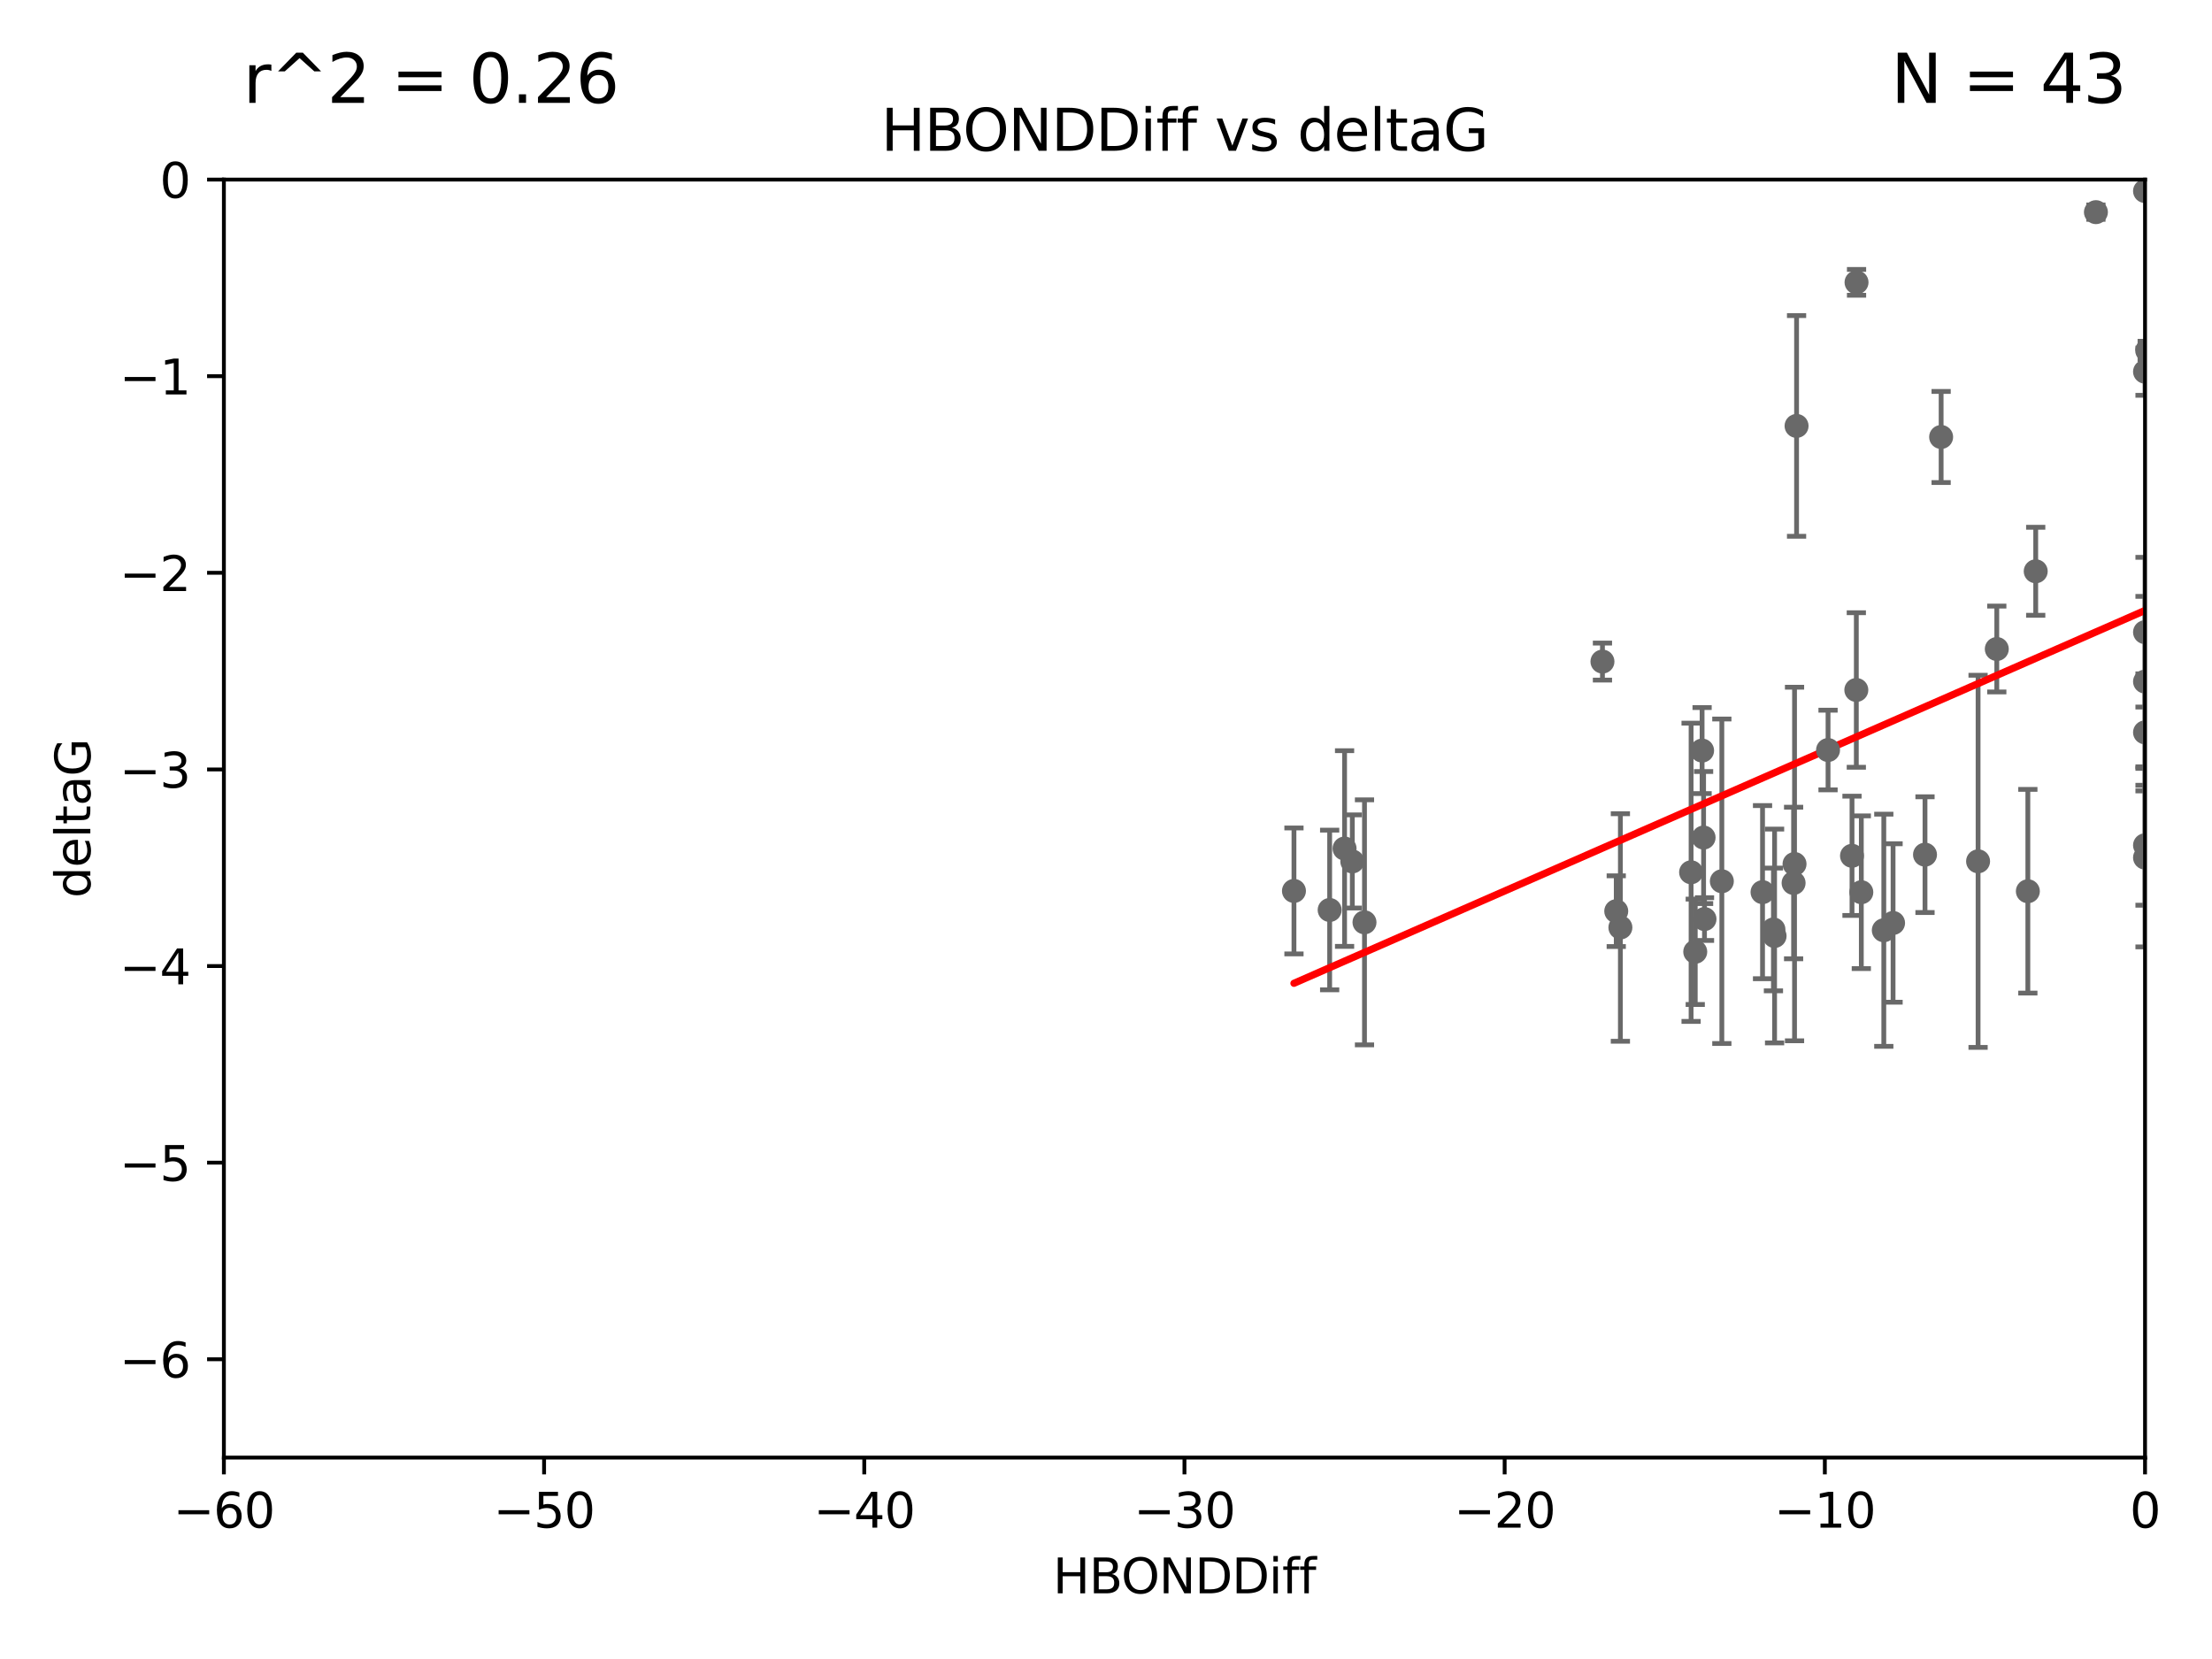 <?xml version="1.0" encoding="utf-8" standalone="no"?>
<!DOCTYPE svg PUBLIC "-//W3C//DTD SVG 1.1//EN"
  "http://www.w3.org/Graphics/SVG/1.1/DTD/svg11.dtd">
<svg xmlns:xlink="http://www.w3.org/1999/xlink" width="460.8pt" height="345.6pt" viewBox="0 0 460.8 345.6" xmlns="http://www.w3.org/2000/svg" version="1.1">
 <defs>
  <style type="text/css">*{stroke-linejoin: round; stroke-linecap: butt}</style>
 </defs>
 <g id="figure_1">
  <g id="patch_1">
   <path d="M 0 345.6 
L 460.8 345.6 
L 460.8 0 
L 0 0 
z
" style="fill: #ffffff"/>
  </g>
  <g id="axes_1">
   <g id="patch_2">
    <path d="M 46.64 303.64 
L 446.85 303.64 
L 446.85 37.411 
L 46.64 37.411 
z
" style="fill: #ffffff"/>
   </g>
   <g id="PathCollection_1">
    <defs>
     <path id="m8b6377ca97" d="M 0 1.118 
C 0.297 1.118 0.581 1 0.791 0.791 
C 1 0.581 1.118 0.297 1.118 0 
C 1.118 -0.297 1 -0.581 0.791 -0.791 
C 0.581 -1 0.297 -1.118 0 -1.118 
C -0.297 -1.118 -0.581 -1 -0.791 -0.791 
C -1 -0.581 -1.118 -0.297 -1.118 0 
C -1.118 0.297 -1 0.581 -0.791 0.791 
C -0.581 1 -0.297 1.118 0 1.118 
z
" style="stroke: #696969"/>
    </defs>
    <g clip-path="url(#p5b7ddbd94b)">
     <use xlink:href="#m8b6377ca97" x="337.557" y="193.211" style="fill: #696969; stroke: #696969"/>
     <use xlink:href="#m8b6377ca97" x="373.64" y="183.942" style="fill: #696969; stroke: #696969"/>
     <use xlink:href="#m8b6377ca97" x="336.694" y="189.815" style="fill: #696969; stroke: #696969"/>
     <use xlink:href="#m8b6377ca97" x="269.556" y="185.598" style="fill: #696969; stroke: #696969"/>
     <use xlink:href="#m8b6377ca97" x="280.099" y="176.766" style="fill: #696969; stroke: #696969"/>
     <use xlink:href="#m8b6377ca97" x="281.711" y="179.456" style="fill: #696969; stroke: #696969"/>
     <use xlink:href="#m8b6377ca97" x="352.286" y="181.711" style="fill: #696969; stroke: #696969"/>
     <use xlink:href="#m8b6377ca97" x="276.992" y="189.566" style="fill: #696969; stroke: #696969"/>
     <use xlink:href="#m8b6377ca97" x="284.249" y="192.139" style="fill: #696969; stroke: #696969"/>
     <use xlink:href="#m8b6377ca97" x="367.169" y="185.85" style="fill: #696969; stroke: #696969"/>
     <use xlink:href="#m8b6377ca97" x="358.691" y="183.582" style="fill: #696969; stroke: #696969"/>
     <use xlink:href="#m8b6377ca97" x="380.815" y="156.245" style="fill: #696969; stroke: #696969"/>
     <use xlink:href="#m8b6377ca97" x="369.439" y="193.624" style="fill: #696969; stroke: #696969"/>
     <use xlink:href="#m8b6377ca97" x="461.043" y="120.08" style="fill: #696969; stroke: #696969"/>
     <use xlink:href="#m8b6377ca97" x="374.258" y="88.728" style="fill: #696969; stroke: #696969"/>
     <use xlink:href="#m8b6377ca97" x="392.43" y="193.79" style="fill: #696969; stroke: #696969"/>
     <use xlink:href="#m8b6377ca97" x="355.078" y="191.457" style="fill: #696969; stroke: #696969"/>
     <use xlink:href="#m8b6377ca97" x="387.747" y="185.865" style="fill: #696969; stroke: #696969"/>
     <use xlink:href="#m8b6377ca97" x="353.151" y="198.274" style="fill: #696969; stroke: #696969"/>
     <use xlink:href="#m8b6377ca97" x="385.806" y="178.279" style="fill: #696969; stroke: #696969"/>
     <use xlink:href="#m8b6377ca97" x="354.578" y="156.358" style="fill: #696969; stroke: #696969"/>
     <use xlink:href="#m8b6377ca97" x="386.75" y="58.817" style="fill: #696969; stroke: #696969"/>
     <use xlink:href="#m8b6377ca97" x="369.677" y="194.989" style="fill: #696969; stroke: #696969"/>
     <use xlink:href="#m8b6377ca97" x="354.889" y="174.476" style="fill: #696969; stroke: #696969"/>
     <use xlink:href="#m8b6377ca97" x="404.373" y="91.033" style="fill: #696969; stroke: #696969"/>
     <use xlink:href="#m8b6377ca97" x="415.968" y="135.2" style="fill: #696969; stroke: #696969"/>
     <use xlink:href="#m8b6377ca97" x="446.85" y="39.802" style="fill: #696969; stroke: #696969"/>
     <use xlink:href="#m8b6377ca97" x="386.706" y="143.737" style="fill: #696969; stroke: #696969"/>
     <use xlink:href="#m8b6377ca97" x="424.077" y="119.01" style="fill: #696969; stroke: #696969"/>
     <use xlink:href="#m8b6377ca97" x="373.834" y="179.987" style="fill: #696969; stroke: #696969"/>
     <use xlink:href="#m8b6377ca97" x="412.071" y="179.428" style="fill: #696969; stroke: #696969"/>
     <use xlink:href="#m8b6377ca97" x="446.85" y="152.568" style="fill: #696969; stroke: #696969"/>
     <use xlink:href="#m8b6377ca97" x="401.013" y="178.041" style="fill: #696969; stroke: #696969"/>
     <use xlink:href="#m8b6377ca97" x="422.439" y="185.661" style="fill: #696969; stroke: #696969"/>
     <use xlink:href="#m8b6377ca97" x="446.85" y="141.984" style="fill: #696969; stroke: #696969"/>
     <use xlink:href="#m8b6377ca97" x="446.85" y="178.658" style="fill: #696969; stroke: #696969"/>
     <use xlink:href="#m8b6377ca97" x="394.36" y="192.274" style="fill: #696969; stroke: #696969"/>
     <use xlink:href="#m8b6377ca97" x="446.85" y="131.693" style="fill: #696969; stroke: #696969"/>
     <use xlink:href="#m8b6377ca97" x="446.85" y="77.429" style="fill: #696969; stroke: #696969"/>
     <use xlink:href="#m8b6377ca97" x="436.618" y="44.195" style="fill: #696969; stroke: #696969"/>
     <use xlink:href="#m8b6377ca97" x="447.3" y="73.007" style="fill: #696969; stroke: #696969"/>
     <use xlink:href="#m8b6377ca97" x="333.82" y="137.82" style="fill: #696969; stroke: #696969"/>
     <use xlink:href="#m8b6377ca97" x="446.85" y="176.082" style="fill: #696969; stroke: #696969"/>
    </g>
   </g>
   <g id="matplotlib.axis_1">
    <g id="xtick_1">
     <g id="line2d_1">
      <defs>
       <path id="md3b2f70d60" d="M 0 0 
L 0 3.5 
" style="stroke: #000000; stroke-width: 0.8"/>
      </defs>
      <g>
       <use xlink:href="#md3b2f70d60" x="46.64" y="303.64" style="stroke: #000000; stroke-width: 0.8"/>
      </g>
     </g>
     <g id="text_1">
      <!-- −60 -->
      <g transform="translate(36.088 318.238)scale(0.1 -0.1)">
       <defs>
        <path id="DejaVuSans-2212" d="M 678 2272 
L 4684 2272 
L 4684 1741 
L 678 1741 
L 678 2272 
z
" transform="scale(0.016)"/>
        <path id="DejaVuSans-36" d="M 2113 2584 
Q 1688 2584 1439 2293 
Q 1191 2003 1191 1497 
Q 1191 994 1439 701 
Q 1688 409 2113 409 
Q 2538 409 2786 701 
Q 3034 994 3034 1497 
Q 3034 2003 2786 2293 
Q 2538 2584 2113 2584 
z
M 3366 4563 
L 3366 3988 
Q 3128 4100 2886 4159 
Q 2644 4219 2406 4219 
Q 1781 4219 1451 3797 
Q 1122 3375 1075 2522 
Q 1259 2794 1537 2939 
Q 1816 3084 2150 3084 
Q 2853 3084 3261 2657 
Q 3669 2231 3669 1497 
Q 3669 778 3244 343 
Q 2819 -91 2113 -91 
Q 1303 -91 875 529 
Q 447 1150 447 2328 
Q 447 3434 972 4092 
Q 1497 4750 2381 4750 
Q 2619 4750 2861 4703 
Q 3103 4656 3366 4563 
z
" transform="scale(0.016)"/>
        <path id="DejaVuSans-30" d="M 2034 4250 
Q 1547 4250 1301 3770 
Q 1056 3291 1056 2328 
Q 1056 1369 1301 889 
Q 1547 409 2034 409 
Q 2525 409 2770 889 
Q 3016 1369 3016 2328 
Q 3016 3291 2770 3770 
Q 2525 4250 2034 4250 
z
M 2034 4750 
Q 2819 4750 3233 4129 
Q 3647 3509 3647 2328 
Q 3647 1150 3233 529 
Q 2819 -91 2034 -91 
Q 1250 -91 836 529 
Q 422 1150 422 2328 
Q 422 3509 836 4129 
Q 1250 4750 2034 4750 
z
" transform="scale(0.016)"/>
       </defs>
       <use xlink:href="#DejaVuSans-2212"/>
       <use xlink:href="#DejaVuSans-36" x="83.789"/>
       <use xlink:href="#DejaVuSans-30" x="147.412"/>
      </g>
     </g>
    </g>
    <g id="xtick_2">
     <g id="line2d_2">
      <g>
       <use xlink:href="#md3b2f70d60" x="113.342" y="303.64" style="stroke: #000000; stroke-width: 0.8"/>
      </g>
     </g>
     <g id="text_2">
      <!-- −50 -->
      <g transform="translate(102.789 318.238)scale(0.1 -0.1)">
       <defs>
        <path id="DejaVuSans-35" d="M 691 4666 
L 3169 4666 
L 3169 4134 
L 1269 4134 
L 1269 2991 
Q 1406 3038 1543 3061 
Q 1681 3084 1819 3084 
Q 2600 3084 3056 2656 
Q 3513 2228 3513 1497 
Q 3513 744 3044 326 
Q 2575 -91 1722 -91 
Q 1428 -91 1123 -41 
Q 819 9 494 109 
L 494 744 
Q 775 591 1075 516 
Q 1375 441 1709 441 
Q 2250 441 2565 725 
Q 2881 1009 2881 1497 
Q 2881 1984 2565 2268 
Q 2250 2553 1709 2553 
Q 1456 2553 1204 2497 
Q 953 2441 691 2322 
L 691 4666 
z
" transform="scale(0.016)"/>
       </defs>
       <use xlink:href="#DejaVuSans-2212"/>
       <use xlink:href="#DejaVuSans-35" x="83.789"/>
       <use xlink:href="#DejaVuSans-30" x="147.412"/>
      </g>
     </g>
    </g>
    <g id="xtick_3">
     <g id="line2d_3">
      <g>
       <use xlink:href="#md3b2f70d60" x="180.043" y="303.64" style="stroke: #000000; stroke-width: 0.8"/>
      </g>
     </g>
     <g id="text_3">
      <!-- −40 -->
      <g transform="translate(169.491 318.238)scale(0.1 -0.1)">
       <defs>
        <path id="DejaVuSans-34" d="M 2419 4116 
L 825 1625 
L 2419 1625 
L 2419 4116 
z
M 2253 4666 
L 3047 4666 
L 3047 1625 
L 3713 1625 
L 3713 1100 
L 3047 1100 
L 3047 0 
L 2419 0 
L 2419 1100 
L 313 1100 
L 313 1709 
L 2253 4666 
z
" transform="scale(0.016)"/>
       </defs>
       <use xlink:href="#DejaVuSans-2212"/>
       <use xlink:href="#DejaVuSans-34" x="83.789"/>
       <use xlink:href="#DejaVuSans-30" x="147.412"/>
      </g>
     </g>
    </g>
    <g id="xtick_4">
     <g id="line2d_4">
      <g>
       <use xlink:href="#md3b2f70d60" x="246.745" y="303.64" style="stroke: #000000; stroke-width: 0.8"/>
      </g>
     </g>
     <g id="text_4">
      <!-- −30 -->
      <g transform="translate(236.193 318.238)scale(0.1 -0.1)">
       <defs>
        <path id="DejaVuSans-33" d="M 2597 2516 
Q 3050 2419 3304 2112 
Q 3559 1806 3559 1356 
Q 3559 666 3084 287 
Q 2609 -91 1734 -91 
Q 1441 -91 1130 -33 
Q 819 25 488 141 
L 488 750 
Q 750 597 1062 519 
Q 1375 441 1716 441 
Q 2309 441 2620 675 
Q 2931 909 2931 1356 
Q 2931 1769 2642 2001 
Q 2353 2234 1838 2234 
L 1294 2234 
L 1294 2753 
L 1863 2753 
Q 2328 2753 2575 2939 
Q 2822 3125 2822 3475 
Q 2822 3834 2567 4026 
Q 2313 4219 1838 4219 
Q 1578 4219 1281 4162 
Q 984 4106 628 3988 
L 628 4550 
Q 988 4650 1302 4700 
Q 1616 4750 1894 4750 
Q 2613 4750 3031 4423 
Q 3450 4097 3450 3541 
Q 3450 3153 3228 2886 
Q 3006 2619 2597 2516 
z
" transform="scale(0.016)"/>
       </defs>
       <use xlink:href="#DejaVuSans-2212"/>
       <use xlink:href="#DejaVuSans-33" x="83.789"/>
       <use xlink:href="#DejaVuSans-30" x="147.412"/>
      </g>
     </g>
    </g>
    <g id="xtick_5">
     <g id="line2d_5">
      <g>
       <use xlink:href="#md3b2f70d60" x="313.447" y="303.64" style="stroke: #000000; stroke-width: 0.8"/>
      </g>
     </g>
     <g id="text_5">
      <!-- −20 -->
      <g transform="translate(302.894 318.238)scale(0.1 -0.1)">
       <defs>
        <path id="DejaVuSans-32" d="M 1228 531 
L 3431 531 
L 3431 0 
L 469 0 
L 469 531 
Q 828 903 1448 1529 
Q 2069 2156 2228 2338 
Q 2531 2678 2651 2914 
Q 2772 3150 2772 3378 
Q 2772 3750 2511 3984 
Q 2250 4219 1831 4219 
Q 1534 4219 1204 4116 
Q 875 4013 500 3803 
L 500 4441 
Q 881 4594 1212 4672 
Q 1544 4750 1819 4750 
Q 2544 4750 2975 4387 
Q 3406 4025 3406 3419 
Q 3406 3131 3298 2873 
Q 3191 2616 2906 2266 
Q 2828 2175 2409 1742 
Q 1991 1309 1228 531 
z
" transform="scale(0.016)"/>
       </defs>
       <use xlink:href="#DejaVuSans-2212"/>
       <use xlink:href="#DejaVuSans-32" x="83.789"/>
       <use xlink:href="#DejaVuSans-30" x="147.412"/>
      </g>
     </g>
    </g>
    <g id="xtick_6">
     <g id="line2d_6">
      <g>
       <use xlink:href="#md3b2f70d60" x="380.148" y="303.64" style="stroke: #000000; stroke-width: 0.8"/>
      </g>
     </g>
     <g id="text_6">
      <!-- −10 -->
      <g transform="translate(369.596 318.238)scale(0.1 -0.1)">
       <defs>
        <path id="DejaVuSans-31" d="M 794 531 
L 1825 531 
L 1825 4091 
L 703 3866 
L 703 4441 
L 1819 4666 
L 2450 4666 
L 2450 531 
L 3481 531 
L 3481 0 
L 794 0 
L 794 531 
z
" transform="scale(0.016)"/>
       </defs>
       <use xlink:href="#DejaVuSans-2212"/>
       <use xlink:href="#DejaVuSans-31" x="83.789"/>
       <use xlink:href="#DejaVuSans-30" x="147.412"/>
      </g>
     </g>
    </g>
    <g id="xtick_7">
     <g id="line2d_7">
      <g>
       <use xlink:href="#md3b2f70d60" x="446.85" y="303.64" style="stroke: #000000; stroke-width: 0.8"/>
      </g>
     </g>
     <g id="text_7">
      <!-- 0 -->
      <g transform="translate(443.669 318.238)scale(0.1 -0.1)">
       <use xlink:href="#DejaVuSans-30"/>
      </g>
     </g>
    </g>
    <g id="text_8">
     <!-- HBONDDiff -->
     <g transform="translate(219.356 331.917)scale(0.1 -0.1)">
      <defs>
       <path id="DejaVuSans-48" d="M 628 4666 
L 1259 4666 
L 1259 2753 
L 3553 2753 
L 3553 4666 
L 4184 4666 
L 4184 0 
L 3553 0 
L 3553 2222 
L 1259 2222 
L 1259 0 
L 628 0 
L 628 4666 
z
" transform="scale(0.016)"/>
       <path id="DejaVuSans-42" d="M 1259 2228 
L 1259 519 
L 2272 519 
Q 2781 519 3026 730 
Q 3272 941 3272 1375 
Q 3272 1813 3026 2020 
Q 2781 2228 2272 2228 
L 1259 2228 
z
M 1259 4147 
L 1259 2741 
L 2194 2741 
Q 2656 2741 2882 2914 
Q 3109 3088 3109 3444 
Q 3109 3797 2882 3972 
Q 2656 4147 2194 4147 
L 1259 4147 
z
M 628 4666 
L 2241 4666 
Q 2963 4666 3353 4366 
Q 3744 4066 3744 3513 
Q 3744 3084 3544 2831 
Q 3344 2578 2956 2516 
Q 3422 2416 3680 2098 
Q 3938 1781 3938 1306 
Q 3938 681 3513 340 
Q 3088 0 2303 0 
L 628 0 
L 628 4666 
z
" transform="scale(0.016)"/>
       <path id="DejaVuSans-4f" d="M 2522 4238 
Q 1834 4238 1429 3725 
Q 1025 3213 1025 2328 
Q 1025 1447 1429 934 
Q 1834 422 2522 422 
Q 3209 422 3611 934 
Q 4013 1447 4013 2328 
Q 4013 3213 3611 3725 
Q 3209 4238 2522 4238 
z
M 2522 4750 
Q 3503 4750 4090 4092 
Q 4678 3434 4678 2328 
Q 4678 1225 4090 567 
Q 3503 -91 2522 -91 
Q 1538 -91 948 565 
Q 359 1222 359 2328 
Q 359 3434 948 4092 
Q 1538 4750 2522 4750 
z
" transform="scale(0.016)"/>
       <path id="DejaVuSans-4e" d="M 628 4666 
L 1478 4666 
L 3547 763 
L 3547 4666 
L 4159 4666 
L 4159 0 
L 3309 0 
L 1241 3903 
L 1241 0 
L 628 0 
L 628 4666 
z
" transform="scale(0.016)"/>
       <path id="DejaVuSans-44" d="M 1259 4147 
L 1259 519 
L 2022 519 
Q 2988 519 3436 956 
Q 3884 1394 3884 2338 
Q 3884 3275 3436 3711 
Q 2988 4147 2022 4147 
L 1259 4147 
z
M 628 4666 
L 1925 4666 
Q 3281 4666 3915 4102 
Q 4550 3538 4550 2338 
Q 4550 1131 3912 565 
Q 3275 0 1925 0 
L 628 0 
L 628 4666 
z
" transform="scale(0.016)"/>
       <path id="DejaVuSans-69" d="M 603 3500 
L 1178 3500 
L 1178 0 
L 603 0 
L 603 3500 
z
M 603 4863 
L 1178 4863 
L 1178 4134 
L 603 4134 
L 603 4863 
z
" transform="scale(0.016)"/>
       <path id="DejaVuSans-66" d="M 2375 4863 
L 2375 4384 
L 1825 4384 
Q 1516 4384 1395 4259 
Q 1275 4134 1275 3809 
L 1275 3500 
L 2222 3500 
L 2222 3053 
L 1275 3053 
L 1275 0 
L 697 0 
L 697 3053 
L 147 3053 
L 147 3500 
L 697 3500 
L 697 3744 
Q 697 4328 969 4595 
Q 1241 4863 1831 4863 
L 2375 4863 
z
" transform="scale(0.016)"/>
      </defs>
      <use xlink:href="#DejaVuSans-48"/>
      <use xlink:href="#DejaVuSans-42" x="75.195"/>
      <use xlink:href="#DejaVuSans-4f" x="142.049"/>
      <use xlink:href="#DejaVuSans-4e" x="220.76"/>
      <use xlink:href="#DejaVuSans-44" x="295.564"/>
      <use xlink:href="#DejaVuSans-44" x="372.566"/>
      <use xlink:href="#DejaVuSans-69" x="449.568"/>
      <use xlink:href="#DejaVuSans-66" x="477.352"/>
      <use xlink:href="#DejaVuSans-66" x="512.557"/>
     </g>
    </g>
   </g>
   <g id="matplotlib.axis_2">
    <g id="ytick_1">
     <g id="line2d_8">
      <defs>
       <path id="m15da7384e6" d="M 0 0 
L -3.5 0 
" style="stroke: #000000; stroke-width: 0.8"/>
      </defs>
      <g>
       <use xlink:href="#m15da7384e6" x="46.64" y="283.161" style="stroke: #000000; stroke-width: 0.8"/>
      </g>
     </g>
     <g id="text_9">
      <!-- −6 -->
      <g transform="translate(24.898 286.96)scale(0.1 -0.1)">
       <use xlink:href="#DejaVuSans-2212"/>
       <use xlink:href="#DejaVuSans-36" x="83.789"/>
      </g>
     </g>
    </g>
    <g id="ytick_2">
     <g id="line2d_9">
      <g>
       <use xlink:href="#m15da7384e6" x="46.64" y="242.203" style="stroke: #000000; stroke-width: 0.8"/>
      </g>
     </g>
     <g id="text_10">
      <!-- −5 -->
      <g transform="translate(24.898 246.002)scale(0.1 -0.1)">
       <use xlink:href="#DejaVuSans-2212"/>
       <use xlink:href="#DejaVuSans-35" x="83.789"/>
      </g>
     </g>
    </g>
    <g id="ytick_3">
     <g id="line2d_10">
      <g>
       <use xlink:href="#m15da7384e6" x="46.64" y="201.244" style="stroke: #000000; stroke-width: 0.8"/>
      </g>
     </g>
     <g id="text_11">
      <!-- −4 -->
      <g transform="translate(24.898 205.044)scale(0.1 -0.1)">
       <use xlink:href="#DejaVuSans-2212"/>
       <use xlink:href="#DejaVuSans-34" x="83.789"/>
      </g>
     </g>
    </g>
    <g id="ytick_4">
     <g id="line2d_11">
      <g>
       <use xlink:href="#m15da7384e6" x="46.64" y="160.286" style="stroke: #000000; stroke-width: 0.8"/>
      </g>
     </g>
     <g id="text_12">
      <!-- −3 -->
      <g transform="translate(24.898 164.085)scale(0.1 -0.1)">
       <use xlink:href="#DejaVuSans-2212"/>
       <use xlink:href="#DejaVuSans-33" x="83.789"/>
      </g>
     </g>
    </g>
    <g id="ytick_5">
     <g id="line2d_12">
      <g>
       <use xlink:href="#m15da7384e6" x="46.64" y="119.328" style="stroke: #000000; stroke-width: 0.8"/>
      </g>
     </g>
     <g id="text_13">
      <!-- −2 -->
      <g transform="translate(24.898 123.127)scale(0.1 -0.1)">
       <use xlink:href="#DejaVuSans-2212"/>
       <use xlink:href="#DejaVuSans-32" x="83.789"/>
      </g>
     </g>
    </g>
    <g id="ytick_6">
     <g id="line2d_13">
      <g>
       <use xlink:href="#m15da7384e6" x="46.64" y="78.369" style="stroke: #000000; stroke-width: 0.8"/>
      </g>
     </g>
     <g id="text_14">
      <!-- −1 -->
      <g transform="translate(24.898 82.169)scale(0.1 -0.1)">
       <use xlink:href="#DejaVuSans-2212"/>
       <use xlink:href="#DejaVuSans-31" x="83.789"/>
      </g>
     </g>
    </g>
    <g id="ytick_7">
     <g id="line2d_14">
      <g>
       <use xlink:href="#m15da7384e6" x="46.64" y="37.411" style="stroke: #000000; stroke-width: 0.8"/>
      </g>
     </g>
     <g id="text_15">
      <!-- 0 -->
      <g transform="translate(33.278 41.21)scale(0.1 -0.1)">
       <use xlink:href="#DejaVuSans-30"/>
      </g>
     </g>
    </g>
    <g id="text_16">
     <!-- deltaG -->
     <g transform="translate(18.818 187.064)rotate(-90)scale(0.1 -0.1)">
      <defs>
       <path id="DejaVuSans-64" d="M 2906 2969 
L 2906 4863 
L 3481 4863 
L 3481 0 
L 2906 0 
L 2906 525 
Q 2725 213 2448 61 
Q 2172 -91 1784 -91 
Q 1150 -91 751 415 
Q 353 922 353 1747 
Q 353 2572 751 3078 
Q 1150 3584 1784 3584 
Q 2172 3584 2448 3432 
Q 2725 3281 2906 2969 
z
M 947 1747 
Q 947 1113 1208 752 
Q 1469 391 1925 391 
Q 2381 391 2643 752 
Q 2906 1113 2906 1747 
Q 2906 2381 2643 2742 
Q 2381 3103 1925 3103 
Q 1469 3103 1208 2742 
Q 947 2381 947 1747 
z
" transform="scale(0.016)"/>
       <path id="DejaVuSans-65" d="M 3597 1894 
L 3597 1613 
L 953 1613 
Q 991 1019 1311 708 
Q 1631 397 2203 397 
Q 2534 397 2845 478 
Q 3156 559 3463 722 
L 3463 178 
Q 3153 47 2828 -22 
Q 2503 -91 2169 -91 
Q 1331 -91 842 396 
Q 353 884 353 1716 
Q 353 2575 817 3079 
Q 1281 3584 2069 3584 
Q 2775 3584 3186 3129 
Q 3597 2675 3597 1894 
z
M 3022 2063 
Q 3016 2534 2758 2815 
Q 2500 3097 2075 3097 
Q 1594 3097 1305 2825 
Q 1016 2553 972 2059 
L 3022 2063 
z
" transform="scale(0.016)"/>
       <path id="DejaVuSans-6c" d="M 603 4863 
L 1178 4863 
L 1178 0 
L 603 0 
L 603 4863 
z
" transform="scale(0.016)"/>
       <path id="DejaVuSans-74" d="M 1172 4494 
L 1172 3500 
L 2356 3500 
L 2356 3053 
L 1172 3053 
L 1172 1153 
Q 1172 725 1289 603 
Q 1406 481 1766 481 
L 2356 481 
L 2356 0 
L 1766 0 
Q 1100 0 847 248 
Q 594 497 594 1153 
L 594 3053 
L 172 3053 
L 172 3500 
L 594 3500 
L 594 4494 
L 1172 4494 
z
" transform="scale(0.016)"/>
       <path id="DejaVuSans-61" d="M 2194 1759 
Q 1497 1759 1228 1600 
Q 959 1441 959 1056 
Q 959 750 1161 570 
Q 1363 391 1709 391 
Q 2188 391 2477 730 
Q 2766 1069 2766 1631 
L 2766 1759 
L 2194 1759 
z
M 3341 1997 
L 3341 0 
L 2766 0 
L 2766 531 
Q 2569 213 2275 61 
Q 1981 -91 1556 -91 
Q 1019 -91 701 211 
Q 384 513 384 1019 
Q 384 1609 779 1909 
Q 1175 2209 1959 2209 
L 2766 2209 
L 2766 2266 
Q 2766 2663 2505 2880 
Q 2244 3097 1772 3097 
Q 1472 3097 1187 3025 
Q 903 2953 641 2809 
L 641 3341 
Q 956 3463 1253 3523 
Q 1550 3584 1831 3584 
Q 2591 3584 2966 3190 
Q 3341 2797 3341 1997 
z
" transform="scale(0.016)"/>
       <path id="DejaVuSans-47" d="M 3809 666 
L 3809 1919 
L 2778 1919 
L 2778 2438 
L 4434 2438 
L 4434 434 
Q 4069 175 3628 42 
Q 3188 -91 2688 -91 
Q 1594 -91 976 548 
Q 359 1188 359 2328 
Q 359 3472 976 4111 
Q 1594 4750 2688 4750 
Q 3144 4750 3555 4637 
Q 3966 4525 4313 4306 
L 4313 3634 
Q 3963 3931 3569 4081 
Q 3175 4231 2741 4231 
Q 1884 4231 1454 3753 
Q 1025 3275 1025 2328 
Q 1025 1384 1454 906 
Q 1884 428 2741 428 
Q 3075 428 3337 486 
Q 3600 544 3809 666 
z
" transform="scale(0.016)"/>
      </defs>
      <use xlink:href="#DejaVuSans-64"/>
      <use xlink:href="#DejaVuSans-65" x="63.477"/>
      <use xlink:href="#DejaVuSans-6c" x="125"/>
      <use xlink:href="#DejaVuSans-74" x="152.783"/>
      <use xlink:href="#DejaVuSans-61" x="191.992"/>
      <use xlink:href="#DejaVuSans-47" x="253.271"/>
     </g>
    </g>
   </g>
   <g id="LineCollection_1">
    <path d="M 337.557 216.911 
L 337.557 169.512 
" clip-path="url(#p5b7ddbd94b)" style="fill: none; stroke: #696969"/>
    <path d="M 373.64 199.727 
L 373.64 168.158 
" clip-path="url(#p5b7ddbd94b)" style="fill: none; stroke: #696969"/>
    <path d="M 336.694 197.183 
L 336.694 182.448 
" clip-path="url(#p5b7ddbd94b)" style="fill: none; stroke: #696969"/>
    <path d="M 269.556 198.715 
L 269.556 172.48 
" clip-path="url(#p5b7ddbd94b)" style="fill: none; stroke: #696969"/>
    <path d="M 280.099 197.15 
L 280.099 156.381 
" clip-path="url(#p5b7ddbd94b)" style="fill: none; stroke: #696969"/>
    <path d="M 281.711 189.158 
L 281.711 169.754 
" clip-path="url(#p5b7ddbd94b)" style="fill: none; stroke: #696969"/>
    <path d="M 352.286 212.778 
L 352.286 150.644 
" clip-path="url(#p5b7ddbd94b)" style="fill: none; stroke: #696969"/>
    <path d="M 276.992 206.2 
L 276.992 172.933 
" clip-path="url(#p5b7ddbd94b)" style="fill: none; stroke: #696969"/>
    <path d="M 284.249 217.661 
L 284.249 166.616 
" clip-path="url(#p5b7ddbd94b)" style="fill: none; stroke: #696969"/>
    <path d="M 367.169 203.882 
L 367.169 167.818 
" clip-path="url(#p5b7ddbd94b)" style="fill: none; stroke: #696969"/>
    <path d="M 358.691 217.379 
L 358.691 149.785 
" clip-path="url(#p5b7ddbd94b)" style="fill: none; stroke: #696969"/>
    <path d="M 380.815 164.542 
L 380.815 147.948 
" clip-path="url(#p5b7ddbd94b)" style="fill: none; stroke: #696969"/>
    <path d="M 369.439 206.412 
L 369.439 180.836 
" clip-path="url(#p5b7ddbd94b)" style="fill: none; stroke: #696969"/>
    <path d="M 461.043 125.708 
L 461.043 114.453 
" clip-path="url(#p5b7ddbd94b)" style="fill: none; stroke: #696969"/>
    <path d="M 374.258 111.717 
L 374.258 65.74 
" clip-path="url(#p5b7ddbd94b)" style="fill: none; stroke: #696969"/>
    <path d="M 392.43 217.974 
L 392.43 169.607 
" clip-path="url(#p5b7ddbd94b)" style="fill: none; stroke: #696969"/>
    <path d="M 355.078 195.912 
L 355.078 187.003 
" clip-path="url(#p5b7ddbd94b)" style="fill: none; stroke: #696969"/>
    <path d="M 387.747 201.771 
L 387.747 169.959 
" clip-path="url(#p5b7ddbd94b)" style="fill: none; stroke: #696969"/>
    <path d="M 353.151 209.251 
L 353.151 187.297 
" clip-path="url(#p5b7ddbd94b)" style="fill: none; stroke: #696969"/>
    <path d="M 385.806 190.702 
L 385.806 165.855 
" clip-path="url(#p5b7ddbd94b)" style="fill: none; stroke: #696969"/>
    <path d="M 354.578 165.316 
L 354.578 147.4 
" clip-path="url(#p5b7ddbd94b)" style="fill: none; stroke: #696969"/>
    <path d="M 386.75 61.51 
L 386.75 56.123 
" clip-path="url(#p5b7ddbd94b)" style="fill: none; stroke: #696969"/>
    <path d="M 369.677 217.261 
L 369.677 172.718 
" clip-path="url(#p5b7ddbd94b)" style="fill: none; stroke: #696969"/>
    <path d="M 354.889 188.227 
L 354.889 160.725 
" clip-path="url(#p5b7ddbd94b)" style="fill: none; stroke: #696969"/>
    <path d="M 404.373 100.523 
L 404.373 81.543 
" clip-path="url(#p5b7ddbd94b)" style="fill: none; stroke: #696969"/>
    <path d="M 415.968 144.142 
L 415.968 126.259 
" clip-path="url(#p5b7ddbd94b)" style="fill: none; stroke: #696969"/>
    <path d="M 446.85 40.412 
L 446.85 39.191 
" clip-path="url(#p5b7ddbd94b)" style="fill: none; stroke: #696969"/>
    <path d="M 386.706 159.833 
L 386.706 127.641 
" clip-path="url(#p5b7ddbd94b)" style="fill: none; stroke: #696969"/>
    <path d="M 424.077 128.178 
L 424.077 109.842 
" clip-path="url(#p5b7ddbd94b)" style="fill: none; stroke: #696969"/>
    <path d="M 373.834 216.812 
L 373.834 143.163 
" clip-path="url(#p5b7ddbd94b)" style="fill: none; stroke: #696969"/>
    <path d="M 412.071 218.19 
L 412.071 140.665 
" clip-path="url(#p5b7ddbd94b)" style="fill: none; stroke: #696969"/>
    <path d="M 446.85 164.756 
L 446.85 140.38 
" clip-path="url(#p5b7ddbd94b)" style="fill: none; stroke: #696969"/>
    <path d="M 401.013 190.096 
L 401.013 165.986 
" clip-path="url(#p5b7ddbd94b)" style="fill: none; stroke: #696969"/>
    <path d="M 422.439 206.878 
L 422.439 164.445 
" clip-path="url(#p5b7ddbd94b)" style="fill: none; stroke: #696969"/>
    <path d="M 446.85 159.735 
L 446.85 124.234 
" clip-path="url(#p5b7ddbd94b)" style="fill: none; stroke: #696969"/>
    <path d="M 446.85 197.253 
L 446.85 160.063 
" clip-path="url(#p5b7ddbd94b)" style="fill: none; stroke: #696969"/>
    <path d="M 394.36 208.781 
L 394.36 175.768 
" clip-path="url(#p5b7ddbd94b)" style="fill: none; stroke: #696969"/>
    <path d="M 446.85 147.286 
L 446.85 116.099 
" clip-path="url(#p5b7ddbd94b)" style="fill: none; stroke: #696969"/>
    <path d="M 446.85 82.346 
L 446.85 72.511 
" clip-path="url(#p5b7ddbd94b)" style="fill: none; stroke: #696969"/>
    <path d="M 436.618 45.692 
L 436.618 42.698 
" clip-path="url(#p5b7ddbd94b)" style="fill: none; stroke: #696969"/>
    <path d="M 447.3 74.92 
L 447.3 71.095 
" clip-path="url(#p5b7ddbd94b)" style="fill: none; stroke: #696969"/>
    <path d="M 333.82 141.674 
L 333.82 133.965 
" clip-path="url(#p5b7ddbd94b)" style="fill: none; stroke: #696969"/>
    <path d="M 446.85 188.573 
L 446.85 163.591 
" clip-path="url(#p5b7ddbd94b)" style="fill: none; stroke: #696969"/>
   </g>
   <g id="line2d_15">
    <defs>
     <path id="m7160ea95b6" d="M 2 0 
L -2 -0 
" style="stroke: #696969"/>
    </defs>
    <g clip-path="url(#p5b7ddbd94b)">
     <use xlink:href="#m7160ea95b6" x="337.557" y="216.911" style="fill: #696969; stroke: #696969"/>
     <use xlink:href="#m7160ea95b6" x="373.64" y="199.727" style="fill: #696969; stroke: #696969"/>
     <use xlink:href="#m7160ea95b6" x="336.694" y="197.183" style="fill: #696969; stroke: #696969"/>
     <use xlink:href="#m7160ea95b6" x="269.556" y="198.715" style="fill: #696969; stroke: #696969"/>
     <use xlink:href="#m7160ea95b6" x="280.099" y="197.15" style="fill: #696969; stroke: #696969"/>
     <use xlink:href="#m7160ea95b6" x="281.711" y="189.158" style="fill: #696969; stroke: #696969"/>
     <use xlink:href="#m7160ea95b6" x="352.286" y="212.778" style="fill: #696969; stroke: #696969"/>
     <use xlink:href="#m7160ea95b6" x="276.992" y="206.2" style="fill: #696969; stroke: #696969"/>
     <use xlink:href="#m7160ea95b6" x="284.249" y="217.661" style="fill: #696969; stroke: #696969"/>
     <use xlink:href="#m7160ea95b6" x="367.169" y="203.882" style="fill: #696969; stroke: #696969"/>
     <use xlink:href="#m7160ea95b6" x="358.691" y="217.379" style="fill: #696969; stroke: #696969"/>
     <use xlink:href="#m7160ea95b6" x="380.815" y="164.542" style="fill: #696969; stroke: #696969"/>
     <use xlink:href="#m7160ea95b6" x="369.439" y="206.412" style="fill: #696969; stroke: #696969"/>
     <use xlink:href="#m7160ea95b6" x="461.043" y="125.708" style="fill: #696969; stroke: #696969"/>
     <use xlink:href="#m7160ea95b6" x="374.258" y="111.717" style="fill: #696969; stroke: #696969"/>
     <use xlink:href="#m7160ea95b6" x="392.43" y="217.974" style="fill: #696969; stroke: #696969"/>
     <use xlink:href="#m7160ea95b6" x="355.078" y="195.912" style="fill: #696969; stroke: #696969"/>
     <use xlink:href="#m7160ea95b6" x="387.747" y="201.771" style="fill: #696969; stroke: #696969"/>
     <use xlink:href="#m7160ea95b6" x="353.151" y="209.251" style="fill: #696969; stroke: #696969"/>
     <use xlink:href="#m7160ea95b6" x="385.806" y="190.702" style="fill: #696969; stroke: #696969"/>
     <use xlink:href="#m7160ea95b6" x="354.578" y="165.316" style="fill: #696969; stroke: #696969"/>
     <use xlink:href="#m7160ea95b6" x="386.75" y="61.51" style="fill: #696969; stroke: #696969"/>
     <use xlink:href="#m7160ea95b6" x="369.677" y="217.261" style="fill: #696969; stroke: #696969"/>
     <use xlink:href="#m7160ea95b6" x="354.889" y="188.227" style="fill: #696969; stroke: #696969"/>
     <use xlink:href="#m7160ea95b6" x="404.373" y="100.523" style="fill: #696969; stroke: #696969"/>
     <use xlink:href="#m7160ea95b6" x="415.968" y="144.142" style="fill: #696969; stroke: #696969"/>
     <use xlink:href="#m7160ea95b6" x="446.85" y="40.412" style="fill: #696969; stroke: #696969"/>
     <use xlink:href="#m7160ea95b6" x="386.706" y="159.833" style="fill: #696969; stroke: #696969"/>
     <use xlink:href="#m7160ea95b6" x="424.077" y="128.178" style="fill: #696969; stroke: #696969"/>
     <use xlink:href="#m7160ea95b6" x="373.834" y="216.812" style="fill: #696969; stroke: #696969"/>
     <use xlink:href="#m7160ea95b6" x="412.071" y="218.19" style="fill: #696969; stroke: #696969"/>
     <use xlink:href="#m7160ea95b6" x="446.85" y="164.756" style="fill: #696969; stroke: #696969"/>
     <use xlink:href="#m7160ea95b6" x="401.013" y="190.096" style="fill: #696969; stroke: #696969"/>
     <use xlink:href="#m7160ea95b6" x="422.439" y="206.878" style="fill: #696969; stroke: #696969"/>
     <use xlink:href="#m7160ea95b6" x="446.85" y="159.735" style="fill: #696969; stroke: #696969"/>
     <use xlink:href="#m7160ea95b6" x="446.85" y="197.253" style="fill: #696969; stroke: #696969"/>
     <use xlink:href="#m7160ea95b6" x="394.36" y="208.781" style="fill: #696969; stroke: #696969"/>
     <use xlink:href="#m7160ea95b6" x="446.85" y="147.286" style="fill: #696969; stroke: #696969"/>
     <use xlink:href="#m7160ea95b6" x="446.85" y="82.346" style="fill: #696969; stroke: #696969"/>
     <use xlink:href="#m7160ea95b6" x="436.618" y="45.692" style="fill: #696969; stroke: #696969"/>
     <use xlink:href="#m7160ea95b6" x="447.3" y="74.92" style="fill: #696969; stroke: #696969"/>
     <use xlink:href="#m7160ea95b6" x="333.82" y="141.674" style="fill: #696969; stroke: #696969"/>
     <use xlink:href="#m7160ea95b6" x="446.85" y="188.573" style="fill: #696969; stroke: #696969"/>
    </g>
   </g>
   <g id="line2d_16">
    <g clip-path="url(#p5b7ddbd94b)">
     <use xlink:href="#m7160ea95b6" x="337.557" y="169.512" style="fill: #696969; stroke: #696969"/>
     <use xlink:href="#m7160ea95b6" x="373.64" y="168.158" style="fill: #696969; stroke: #696969"/>
     <use xlink:href="#m7160ea95b6" x="336.694" y="182.448" style="fill: #696969; stroke: #696969"/>
     <use xlink:href="#m7160ea95b6" x="269.556" y="172.48" style="fill: #696969; stroke: #696969"/>
     <use xlink:href="#m7160ea95b6" x="280.099" y="156.381" style="fill: #696969; stroke: #696969"/>
     <use xlink:href="#m7160ea95b6" x="281.711" y="169.754" style="fill: #696969; stroke: #696969"/>
     <use xlink:href="#m7160ea95b6" x="352.286" y="150.644" style="fill: #696969; stroke: #696969"/>
     <use xlink:href="#m7160ea95b6" x="276.992" y="172.933" style="fill: #696969; stroke: #696969"/>
     <use xlink:href="#m7160ea95b6" x="284.249" y="166.616" style="fill: #696969; stroke: #696969"/>
     <use xlink:href="#m7160ea95b6" x="367.169" y="167.818" style="fill: #696969; stroke: #696969"/>
     <use xlink:href="#m7160ea95b6" x="358.691" y="149.785" style="fill: #696969; stroke: #696969"/>
     <use xlink:href="#m7160ea95b6" x="380.815" y="147.948" style="fill: #696969; stroke: #696969"/>
     <use xlink:href="#m7160ea95b6" x="369.439" y="180.836" style="fill: #696969; stroke: #696969"/>
     <use xlink:href="#m7160ea95b6" x="461.043" y="114.453" style="fill: #696969; stroke: #696969"/>
     <use xlink:href="#m7160ea95b6" x="374.258" y="65.74" style="fill: #696969; stroke: #696969"/>
     <use xlink:href="#m7160ea95b6" x="392.43" y="169.607" style="fill: #696969; stroke: #696969"/>
     <use xlink:href="#m7160ea95b6" x="355.078" y="187.003" style="fill: #696969; stroke: #696969"/>
     <use xlink:href="#m7160ea95b6" x="387.747" y="169.959" style="fill: #696969; stroke: #696969"/>
     <use xlink:href="#m7160ea95b6" x="353.151" y="187.297" style="fill: #696969; stroke: #696969"/>
     <use xlink:href="#m7160ea95b6" x="385.806" y="165.855" style="fill: #696969; stroke: #696969"/>
     <use xlink:href="#m7160ea95b6" x="354.578" y="147.4" style="fill: #696969; stroke: #696969"/>
     <use xlink:href="#m7160ea95b6" x="386.75" y="56.123" style="fill: #696969; stroke: #696969"/>
     <use xlink:href="#m7160ea95b6" x="369.677" y="172.718" style="fill: #696969; stroke: #696969"/>
     <use xlink:href="#m7160ea95b6" x="354.889" y="160.725" style="fill: #696969; stroke: #696969"/>
     <use xlink:href="#m7160ea95b6" x="404.373" y="81.543" style="fill: #696969; stroke: #696969"/>
     <use xlink:href="#m7160ea95b6" x="415.968" y="126.259" style="fill: #696969; stroke: #696969"/>
     <use xlink:href="#m7160ea95b6" x="446.85" y="39.191" style="fill: #696969; stroke: #696969"/>
     <use xlink:href="#m7160ea95b6" x="386.706" y="127.641" style="fill: #696969; stroke: #696969"/>
     <use xlink:href="#m7160ea95b6" x="424.077" y="109.842" style="fill: #696969; stroke: #696969"/>
     <use xlink:href="#m7160ea95b6" x="373.834" y="143.163" style="fill: #696969; stroke: #696969"/>
     <use xlink:href="#m7160ea95b6" x="412.071" y="140.665" style="fill: #696969; stroke: #696969"/>
     <use xlink:href="#m7160ea95b6" x="446.85" y="140.38" style="fill: #696969; stroke: #696969"/>
     <use xlink:href="#m7160ea95b6" x="401.013" y="165.986" style="fill: #696969; stroke: #696969"/>
     <use xlink:href="#m7160ea95b6" x="422.439" y="164.445" style="fill: #696969; stroke: #696969"/>
     <use xlink:href="#m7160ea95b6" x="446.85" y="124.234" style="fill: #696969; stroke: #696969"/>
     <use xlink:href="#m7160ea95b6" x="446.85" y="160.063" style="fill: #696969; stroke: #696969"/>
     <use xlink:href="#m7160ea95b6" x="394.36" y="175.768" style="fill: #696969; stroke: #696969"/>
     <use xlink:href="#m7160ea95b6" x="446.85" y="116.099" style="fill: #696969; stroke: #696969"/>
     <use xlink:href="#m7160ea95b6" x="446.85" y="72.511" style="fill: #696969; stroke: #696969"/>
     <use xlink:href="#m7160ea95b6" x="436.618" y="42.698" style="fill: #696969; stroke: #696969"/>
     <use xlink:href="#m7160ea95b6" x="447.3" y="71.095" style="fill: #696969; stroke: #696969"/>
     <use xlink:href="#m7160ea95b6" x="333.82" y="133.965" style="fill: #696969; stroke: #696969"/>
     <use xlink:href="#m7160ea95b6" x="446.85" y="163.591" style="fill: #696969; stroke: #696969"/>
    </g>
   </g>
   <g id="line2d_17">
    <path d="M 337.557 175.046 
L 373.64 159.237 
L 336.694 175.424 
L 269.556 204.837 
L 280.099 200.218 
L 281.711 199.512 
L 352.286 168.593 
L 276.992 201.58 
L 284.249 198.4 
L 367.169 162.072 
L 358.691 165.787 
L 380.815 156.094 
L 369.439 161.078 
L 461.043 120.946 
L 374.258 158.967 
L 392.43 151.005 
L 355.078 167.37 
L 387.747 153.057 
L 353.151 168.214 
L 385.806 153.907 
L 354.578 167.589 
L 386.75 153.494 
L 369.677 160.974 
L 354.889 167.452 
L 404.373 145.773 
L 415.968 140.693 
L 446.85 127.164 
L 386.706 153.513 
L 424.077 137.14 
L 373.834 159.153 
L 412.071 142.4 
L 446.85 127.164 
L 401.013 147.245 
L 422.439 137.858 
L 446.85 127.164 
L 446.85 127.164 
L 394.36 150.16 
L 446.85 127.164 
L 446.85 127.164 
L 436.618 131.646 
L 447.3 126.966 
L 333.82 176.683 
L 446.85 127.164 
" clip-path="url(#p5b7ddbd94b)" style="fill: none; stroke: #ff0000; stroke-width: 1.5; stroke-linecap: square"/>
   </g>
   <g id="line2d_18">
    <defs>
     <path id="m50e332aa31" d="M 0 2 
C 0.53 2 1.039 1.789 1.414 1.414 
C 1.789 1.039 2 0.53 2 0 
C 2 -0.53 1.789 -1.039 1.414 -1.414 
C 1.039 -1.789 0.53 -2 0 -2 
C -0.53 -2 -1.039 -1.789 -1.414 -1.414 
C -1.789 -1.039 -2 -0.53 -2 0 
C -2 0.53 -1.789 1.039 -1.414 1.414 
C -1.039 1.789 -0.53 2 0 2 
z
" style="stroke: #696969"/>
    </defs>
    <g clip-path="url(#p5b7ddbd94b)">
     <use xlink:href="#m50e332aa31" x="337.557" y="193.211" style="fill: #696969; stroke: #696969"/>
     <use xlink:href="#m50e332aa31" x="373.64" y="183.942" style="fill: #696969; stroke: #696969"/>
     <use xlink:href="#m50e332aa31" x="336.694" y="189.815" style="fill: #696969; stroke: #696969"/>
     <use xlink:href="#m50e332aa31" x="269.556" y="185.598" style="fill: #696969; stroke: #696969"/>
     <use xlink:href="#m50e332aa31" x="280.099" y="176.766" style="fill: #696969; stroke: #696969"/>
     <use xlink:href="#m50e332aa31" x="281.711" y="179.456" style="fill: #696969; stroke: #696969"/>
     <use xlink:href="#m50e332aa31" x="352.286" y="181.711" style="fill: #696969; stroke: #696969"/>
     <use xlink:href="#m50e332aa31" x="276.992" y="189.566" style="fill: #696969; stroke: #696969"/>
     <use xlink:href="#m50e332aa31" x="284.249" y="192.139" style="fill: #696969; stroke: #696969"/>
     <use xlink:href="#m50e332aa31" x="367.169" y="185.85" style="fill: #696969; stroke: #696969"/>
     <use xlink:href="#m50e332aa31" x="358.691" y="183.582" style="fill: #696969; stroke: #696969"/>
     <use xlink:href="#m50e332aa31" x="380.815" y="156.245" style="fill: #696969; stroke: #696969"/>
     <use xlink:href="#m50e332aa31" x="369.439" y="193.624" style="fill: #696969; stroke: #696969"/>
     <use xlink:href="#m50e332aa31" x="461.043" y="120.08" style="fill: #696969; stroke: #696969"/>
     <use xlink:href="#m50e332aa31" x="374.258" y="88.728" style="fill: #696969; stroke: #696969"/>
     <use xlink:href="#m50e332aa31" x="392.43" y="193.79" style="fill: #696969; stroke: #696969"/>
     <use xlink:href="#m50e332aa31" x="355.078" y="191.457" style="fill: #696969; stroke: #696969"/>
     <use xlink:href="#m50e332aa31" x="387.747" y="185.865" style="fill: #696969; stroke: #696969"/>
     <use xlink:href="#m50e332aa31" x="353.151" y="198.274" style="fill: #696969; stroke: #696969"/>
     <use xlink:href="#m50e332aa31" x="385.806" y="178.279" style="fill: #696969; stroke: #696969"/>
     <use xlink:href="#m50e332aa31" x="354.578" y="156.358" style="fill: #696969; stroke: #696969"/>
     <use xlink:href="#m50e332aa31" x="386.75" y="58.817" style="fill: #696969; stroke: #696969"/>
     <use xlink:href="#m50e332aa31" x="369.677" y="194.989" style="fill: #696969; stroke: #696969"/>
     <use xlink:href="#m50e332aa31" x="354.889" y="174.476" style="fill: #696969; stroke: #696969"/>
     <use xlink:href="#m50e332aa31" x="404.373" y="91.033" style="fill: #696969; stroke: #696969"/>
     <use xlink:href="#m50e332aa31" x="415.968" y="135.2" style="fill: #696969; stroke: #696969"/>
     <use xlink:href="#m50e332aa31" x="446.85" y="39.802" style="fill: #696969; stroke: #696969"/>
     <use xlink:href="#m50e332aa31" x="386.706" y="143.737" style="fill: #696969; stroke: #696969"/>
     <use xlink:href="#m50e332aa31" x="424.077" y="119.01" style="fill: #696969; stroke: #696969"/>
     <use xlink:href="#m50e332aa31" x="373.834" y="179.987" style="fill: #696969; stroke: #696969"/>
     <use xlink:href="#m50e332aa31" x="412.071" y="179.428" style="fill: #696969; stroke: #696969"/>
     <use xlink:href="#m50e332aa31" x="446.85" y="152.568" style="fill: #696969; stroke: #696969"/>
     <use xlink:href="#m50e332aa31" x="401.013" y="178.041" style="fill: #696969; stroke: #696969"/>
     <use xlink:href="#m50e332aa31" x="422.439" y="185.661" style="fill: #696969; stroke: #696969"/>
     <use xlink:href="#m50e332aa31" x="446.85" y="141.984" style="fill: #696969; stroke: #696969"/>
     <use xlink:href="#m50e332aa31" x="446.85" y="178.658" style="fill: #696969; stroke: #696969"/>
     <use xlink:href="#m50e332aa31" x="394.36" y="192.274" style="fill: #696969; stroke: #696969"/>
     <use xlink:href="#m50e332aa31" x="446.85" y="131.693" style="fill: #696969; stroke: #696969"/>
     <use xlink:href="#m50e332aa31" x="446.85" y="77.429" style="fill: #696969; stroke: #696969"/>
     <use xlink:href="#m50e332aa31" x="436.618" y="44.195" style="fill: #696969; stroke: #696969"/>
     <use xlink:href="#m50e332aa31" x="447.3" y="73.007" style="fill: #696969; stroke: #696969"/>
     <use xlink:href="#m50e332aa31" x="333.82" y="137.82" style="fill: #696969; stroke: #696969"/>
     <use xlink:href="#m50e332aa31" x="446.85" y="176.082" style="fill: #696969; stroke: #696969"/>
    </g>
   </g>
   <g id="patch_3">
    <path d="M 46.64 303.64 
L 46.64 37.411 
" style="fill: none; stroke: #000000; stroke-width: 0.8; stroke-linejoin: miter; stroke-linecap: square"/>
   </g>
   <g id="patch_4">
    <path d="M 446.85 303.64 
L 446.85 37.411 
" style="fill: none; stroke: #000000; stroke-width: 0.8; stroke-linejoin: miter; stroke-linecap: square"/>
   </g>
   <g id="patch_5">
    <path d="M 46.64 303.64 
L 446.85 303.64 
" style="fill: none; stroke: #000000; stroke-width: 0.8; stroke-linejoin: miter; stroke-linecap: square"/>
   </g>
   <g id="patch_6">
    <path d="M 46.64 37.411 
L 446.85 37.411 
" style="fill: none; stroke: #000000; stroke-width: 0.8; stroke-linejoin: miter; stroke-linecap: square"/>
   </g>
   <g id="text_17">
    <!-- N = 43 -->
    <g transform="translate(393.929 21.426)scale(0.14 -0.14)">
     <defs>
      <path id="DejaVuSans-20" transform="scale(0.016)"/>
      <path id="DejaVuSans-3d" d="M 678 2906 
L 4684 2906 
L 4684 2381 
L 678 2381 
L 678 2906 
z
M 678 1631 
L 4684 1631 
L 4684 1100 
L 678 1100 
L 678 1631 
z
" transform="scale(0.016)"/>
     </defs>
     <use xlink:href="#DejaVuSans-4e"/>
     <use xlink:href="#DejaVuSans-20" x="74.805"/>
     <use xlink:href="#DejaVuSans-3d" x="106.592"/>
     <use xlink:href="#DejaVuSans-20" x="190.381"/>
     <use xlink:href="#DejaVuSans-34" x="222.168"/>
     <use xlink:href="#DejaVuSans-33" x="285.791"/>
    </g>
   </g>
   <g id="text_18">
    <!-- r^2 = 0.26 -->
    <g transform="translate(50.642 21.426)scale(0.14 -0.14)">
     <defs>
      <path id="DejaVuSans-72" d="M 2631 2963 
Q 2534 3019 2420 3045 
Q 2306 3072 2169 3072 
Q 1681 3072 1420 2755 
Q 1159 2438 1159 1844 
L 1159 0 
L 581 0 
L 581 3500 
L 1159 3500 
L 1159 2956 
Q 1341 3275 1631 3429 
Q 1922 3584 2338 3584 
Q 2397 3584 2469 3576 
Q 2541 3569 2628 3553 
L 2631 2963 
z
" transform="scale(0.016)"/>
      <path id="DejaVuSans-5e" d="M 2988 4666 
L 4684 2925 
L 4056 2925 
L 2681 4159 
L 1306 2925 
L 678 2925 
L 2375 4666 
L 2988 4666 
z
" transform="scale(0.016)"/>
      <path id="DejaVuSans-2e" d="M 684 794 
L 1344 794 
L 1344 0 
L 684 0 
L 684 794 
z
" transform="scale(0.016)"/>
     </defs>
     <use xlink:href="#DejaVuSans-72"/>
     <use xlink:href="#DejaVuSans-5e" x="41.113"/>
     <use xlink:href="#DejaVuSans-32" x="124.902"/>
     <use xlink:href="#DejaVuSans-20" x="188.525"/>
     <use xlink:href="#DejaVuSans-3d" x="220.312"/>
     <use xlink:href="#DejaVuSans-20" x="304.102"/>
     <use xlink:href="#DejaVuSans-30" x="335.889"/>
     <use xlink:href="#DejaVuSans-2e" x="399.512"/>
     <use xlink:href="#DejaVuSans-32" x="431.299"/>
     <use xlink:href="#DejaVuSans-36" x="494.922"/>
    </g>
   </g>
   <g id="text_19">
    <!-- HBONDDiff vs deltaG -->
    <g transform="translate(183.542 31.411)scale(0.12 -0.12)">
     <defs>
      <path id="DejaVuSans-76" d="M 191 3500 
L 800 3500 
L 1894 563 
L 2988 3500 
L 3597 3500 
L 2284 0 
L 1503 0 
L 191 3500 
z
" transform="scale(0.016)"/>
      <path id="DejaVuSans-73" d="M 2834 3397 
L 2834 2853 
Q 2591 2978 2328 3040 
Q 2066 3103 1784 3103 
Q 1356 3103 1142 2972 
Q 928 2841 928 2578 
Q 928 2378 1081 2264 
Q 1234 2150 1697 2047 
L 1894 2003 
Q 2506 1872 2764 1633 
Q 3022 1394 3022 966 
Q 3022 478 2636 193 
Q 2250 -91 1575 -91 
Q 1294 -91 989 -36 
Q 684 19 347 128 
L 347 722 
Q 666 556 975 473 
Q 1284 391 1588 391 
Q 1994 391 2212 530 
Q 2431 669 2431 922 
Q 2431 1156 2273 1281 
Q 2116 1406 1581 1522 
L 1381 1569 
Q 847 1681 609 1914 
Q 372 2147 372 2553 
Q 372 3047 722 3315 
Q 1072 3584 1716 3584 
Q 2034 3584 2315 3537 
Q 2597 3491 2834 3397 
z
" transform="scale(0.016)"/>
     </defs>
     <use xlink:href="#DejaVuSans-48"/>
     <use xlink:href="#DejaVuSans-42" x="75.195"/>
     <use xlink:href="#DejaVuSans-4f" x="142.049"/>
     <use xlink:href="#DejaVuSans-4e" x="220.76"/>
     <use xlink:href="#DejaVuSans-44" x="295.564"/>
     <use xlink:href="#DejaVuSans-44" x="372.566"/>
     <use xlink:href="#DejaVuSans-69" x="449.568"/>
     <use xlink:href="#DejaVuSans-66" x="477.352"/>
     <use xlink:href="#DejaVuSans-66" x="512.557"/>
     <use xlink:href="#DejaVuSans-20" x="547.762"/>
     <use xlink:href="#DejaVuSans-76" x="579.549"/>
     <use xlink:href="#DejaVuSans-73" x="638.729"/>
     <use xlink:href="#DejaVuSans-20" x="690.828"/>
     <use xlink:href="#DejaVuSans-64" x="722.615"/>
     <use xlink:href="#DejaVuSans-65" x="786.092"/>
     <use xlink:href="#DejaVuSans-6c" x="847.615"/>
     <use xlink:href="#DejaVuSans-74" x="875.398"/>
     <use xlink:href="#DejaVuSans-61" x="914.607"/>
     <use xlink:href="#DejaVuSans-47" x="975.887"/>
    </g>
   </g>
  </g>
 </g>
 <defs>
  <clipPath id="p5b7ddbd94b">
   <rect x="46.64" y="37.411" width="400.21" height="266.229"/>
  </clipPath>
 </defs>
</svg>
